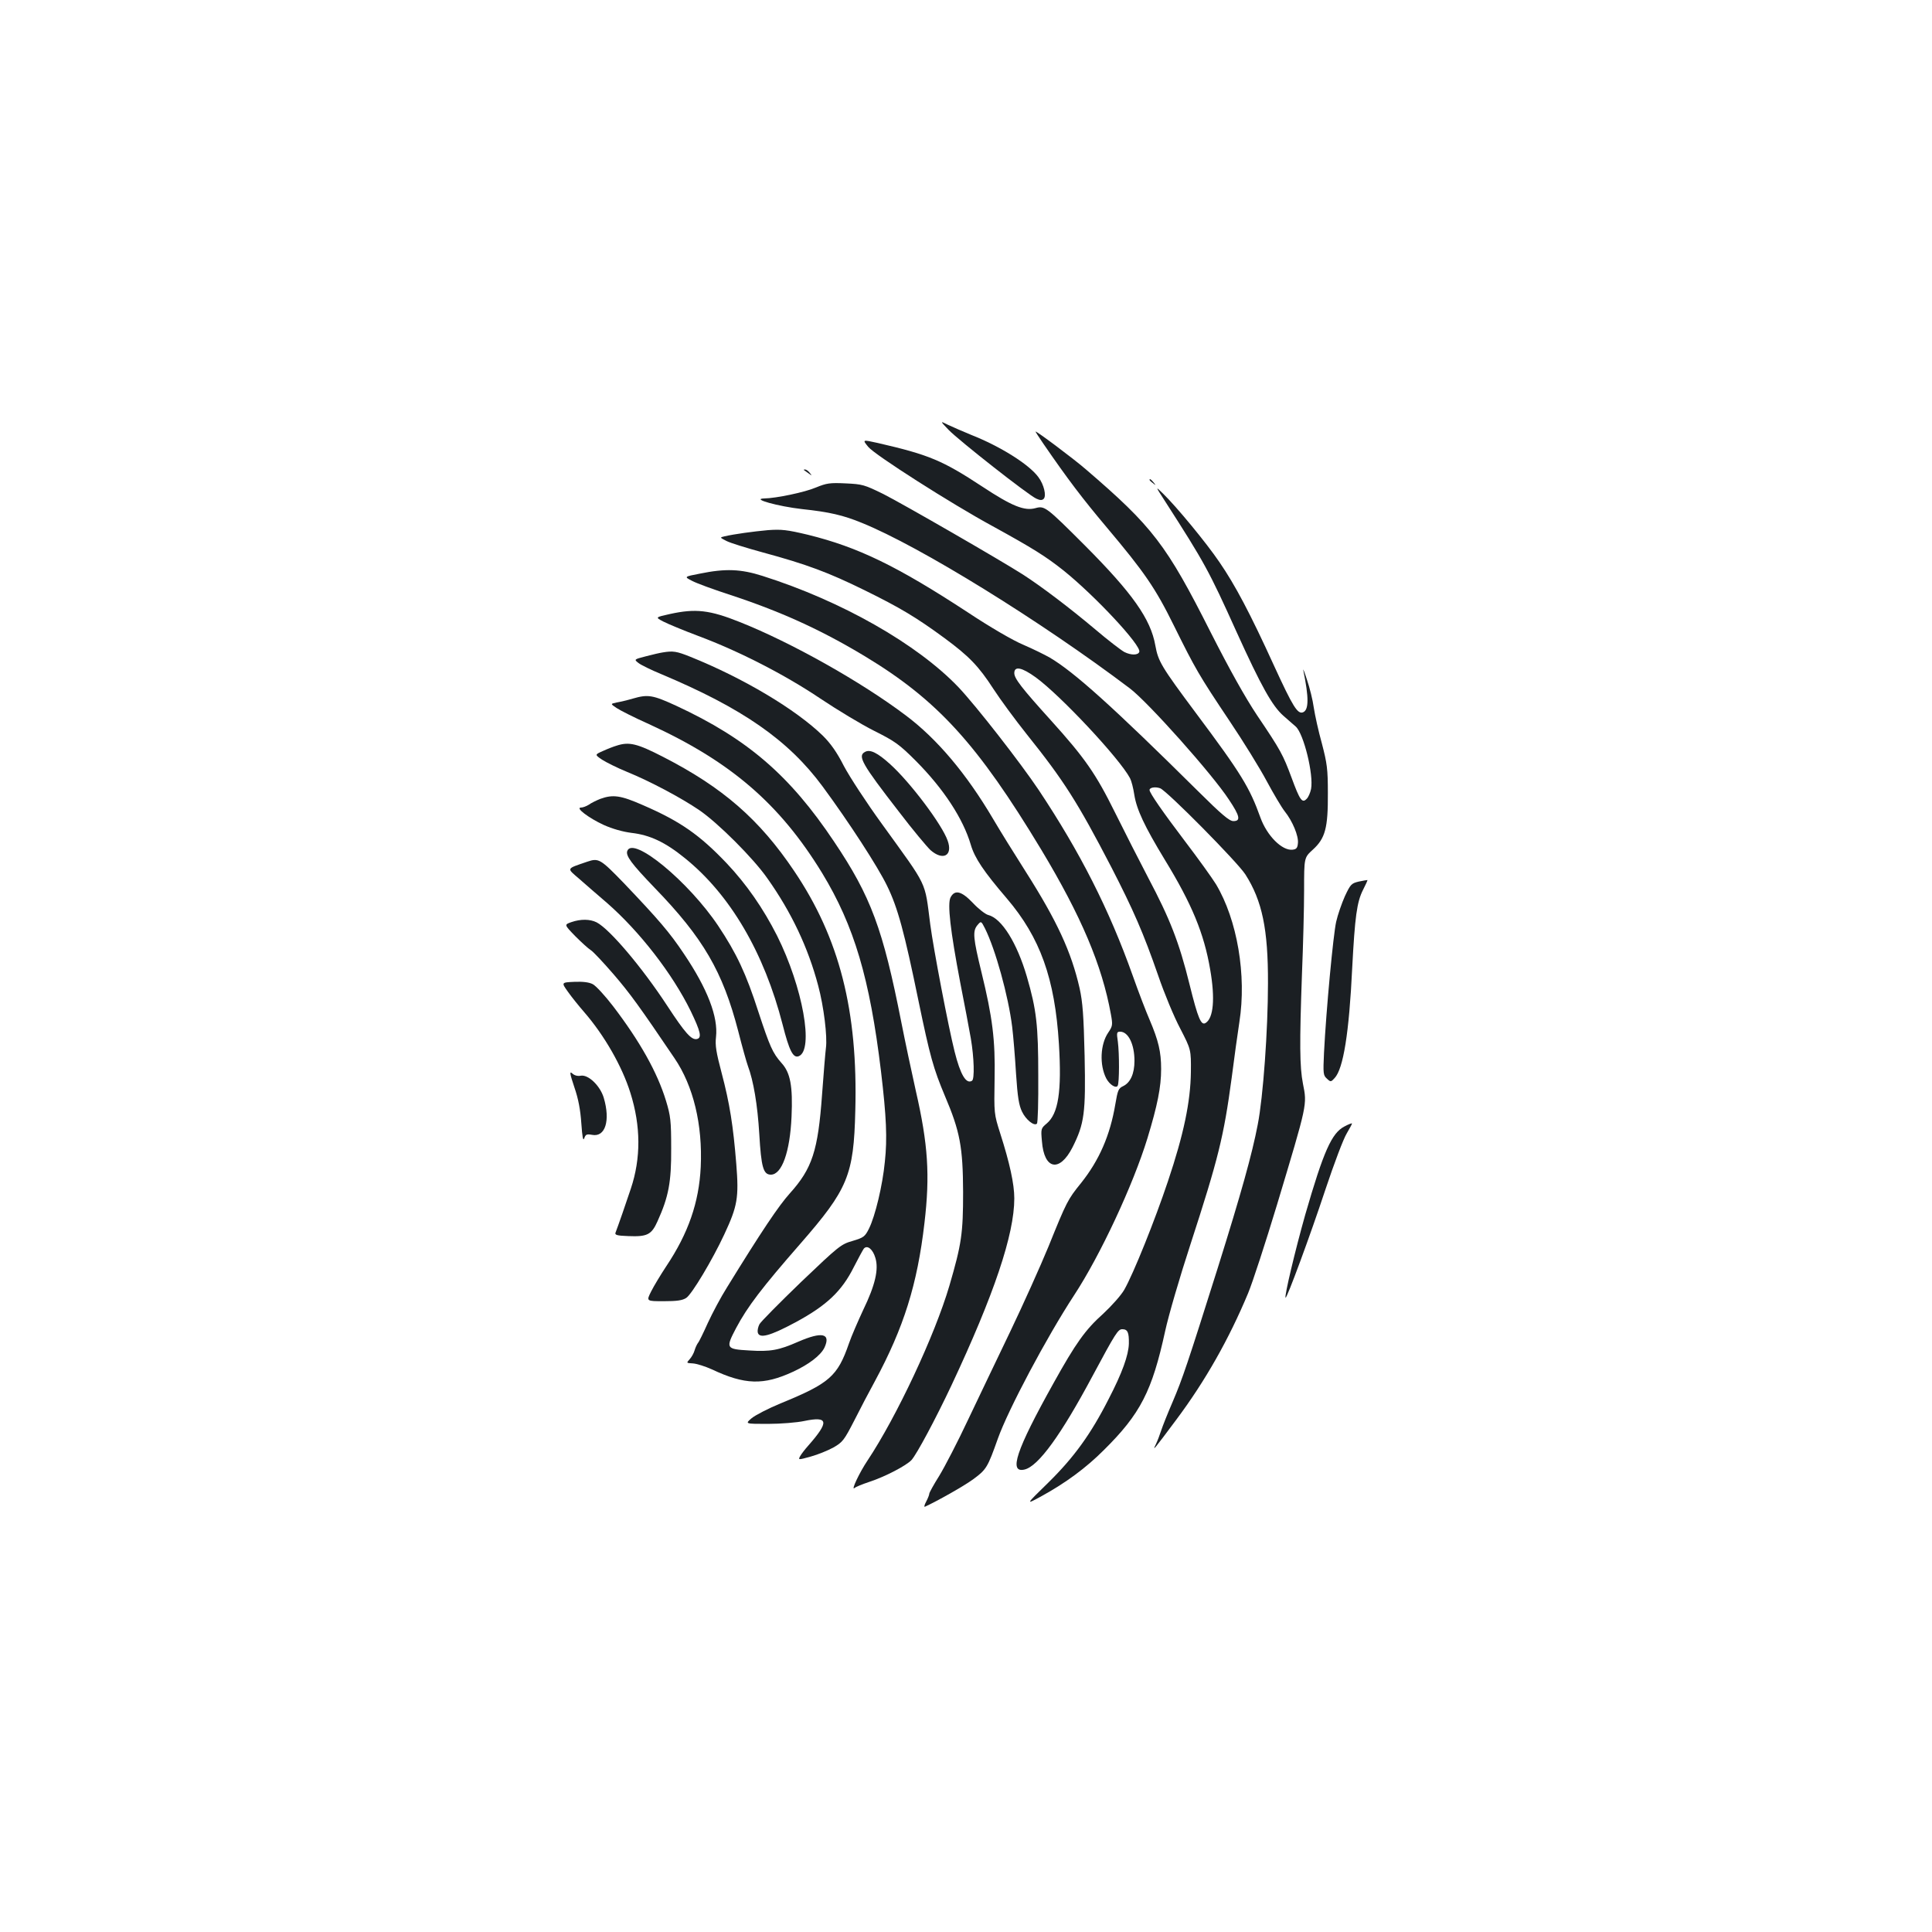 <?xml version="1.0" standalone="no"?>
<!DOCTYPE svg PUBLIC "-//W3C//DTD SVG 20010904//EN"
 "http://www.w3.org/TR/2001/REC-SVG-20010904/DTD/svg10.dtd">
<svg version="1.0" xmlns="http://www.w3.org/2000/svg"
 width="1000pt" height="1000pt" viewBox="0 0 1000 1000"
 preserveAspectRatio="xMidYMid meet">
<g transform="translate(0,1000) scale(0.1,-0.1)"
fill="#1b1f23" stroke="none">
<path d="M4910 7775 c52 -54 413 -338 454 -356 19 -9 30 -9 38 -1 15 15 2 73
-27 112 -48 66 -198 160 -348 219 -43 18 -97 41 -120 52 -42 21 -42 21 3 -26z"/>
<path d="M5360 7766 c0 -2 18 -30 40 -62 127 -185 204 -286 327 -432 197 -234
253 -315 350 -512 110 -222 128 -254 286 -490 72 -107 159 -248 194 -314 35
-65 77 -136 93 -156 40 -50 72 -127 68 -164 -2 -25 -8 -32 -28 -34 -54 -6
-132 72 -166 166 -56 156 -99 227 -333 540 -182 244 -196 269 -211 351 -24
137 -119 271 -364 517 -201 201 -209 207 -256 194 -57 -16 -122 10 -275 111
-207 136 -276 165 -541 226 -81 18 -81 18 -50 -20 33 -41 431 -295 643 -410
211 -116 276 -157 368 -230 163 -131 403 -388 392 -421 -6 -18 -43 -18 -77 -1
-17 9 -86 62 -153 119 -132 111 -276 220 -372 282 -119 76 -622 366 -723 417
-98 48 -108 51 -195 55 -82 4 -99 1 -153 -21 -58 -25 -207 -56 -269 -57 -69
-2 73 -41 196 -55 142 -15 214 -32 309 -71 300 -121 929 -510 1388 -857 94
-71 427 -444 513 -576 57 -85 62 -111 23 -111 -21 0 -61 34 -183 155 -444 440
-643 618 -767 691 -26 15 -87 45 -138 67 -53 22 -173 92 -286 167 -368 241
-569 338 -828 402 -109 26 -137 29 -207 24 -77 -7 -172 -20 -225 -32 -25 -6
-25 -6 10 -24 19 -10 103 -36 187 -59 229 -62 341 -104 528 -196 183 -90 267
-140 414 -248 126 -93 176 -144 253 -263 35 -54 113 -160 172 -234 193 -241
263 -351 439 -690 113 -220 165 -338 242 -560 31 -91 82 -214 114 -274 56
-109 56 -109 55 -225 -2 -154 -37 -322 -119 -566 -68 -203 -178 -477 -226
-561 -16 -28 -65 -83 -109 -124 -92 -82 -142 -152 -258 -361 -193 -346 -233
-466 -148 -445 71 18 187 177 351 484 120 224 132 242 154 242 28 0 35 -17 34
-75 -2 -60 -34 -150 -105 -287 -92 -181 -179 -301 -311 -431 -120 -117 -120
-117 -36 -71 126 69 231 147 322 238 190 188 250 305 318 617 17 79 76 281
131 449 144 443 172 556 213 860 13 102 31 232 40 290 38 242 -11 529 -121
713 -21 34 -93 134 -160 222 -116 153 -184 251 -184 266 0 13 30 18 55 9 36
-14 399 -381 441 -446 87 -136 118 -284 117 -564 0 -240 -25 -589 -53 -731
-29 -152 -86 -356 -206 -739 -158 -501 -183 -575 -234 -695 -26 -60 -53 -128
-60 -150 -7 -22 -19 -53 -27 -70 -21 -42 -10 -28 105 126 151 202 273 418 372
655 23 55 90 261 150 459 158 526 156 515 134 626 -17 87 -18 207 -5 569 6
146 11 341 11 433 0 168 0 168 45 209 65 59 79 113 78 293 0 125 -4 153 -31
257 -18 64 -36 147 -42 186 -5 38 -21 102 -35 143 -13 41 -22 63 -19 49 29
-141 29 -205 -2 -217 -28 -10 -52 29 -149 240 -125 274 -202 419 -283 537 -69
102 -224 289 -292 355 -41 40 -41 40 12 -42 203 -316 225 -356 368 -673 128
-282 185 -384 243 -435 23 -20 52 -46 64 -56 41 -37 93 -248 79 -323 -4 -19
-14 -43 -23 -51 -23 -24 -35 -7 -78 110 -44 118 -55 140 -178 322 -62 93 -142
236 -240 429 -230 456 -301 548 -647 845 -66 57 -260 202 -260 195z m1 -1272
c129 -94 434 -420 488 -522 7 -13 17 -51 22 -85 12 -77 53 -164 158 -337 140
-229 203 -381 235 -569 26 -150 17 -251 -24 -276 -23 -14 -39 22 -83 200 -54
219 -102 340 -213 550 -46 88 -124 241 -173 340 -99 200 -155 281 -332 477
-151 167 -189 216 -189 244 0 38 39 30 111 -22z"/>
<path d="M4161 7567 c2 -1 13 -9 24 -17 19 -14 19 -14 6 3 -7 9 -18 17 -24 17
-6 0 -8 -1 -6 -3z"/>
<path d="M5950 7516 c0 -2 8 -10 18 -17 15 -13 16 -12 3 4 -13 16 -21 21 -21
13z"/>
<path d="M3623 7031 c-83 -16 -83 -16 -40 -38 23 -12 107 -43 187 -69 269 -88
478 -183 707 -321 376 -227 583 -455 912 -1000 208 -346 315 -599 361 -853 10
-55 9 -61 -14 -95 -41 -60 -46 -167 -10 -237 17 -32 50 -53 59 -38 9 15 9 166
1 228 -7 47 -6 52 12 52 42 0 74 -65 74 -151 0 -66 -21 -113 -59 -131 -24 -11
-28 -22 -40 -93 -27 -161 -83 -290 -178 -409 -68 -84 -74 -95 -168 -328 -42
-102 -131 -300 -198 -440 -67 -139 -165 -345 -219 -458 -53 -113 -120 -242
-148 -288 -29 -46 -52 -88 -52 -93 0 -6 -7 -24 -16 -41 -9 -16 -12 -29 -7 -27
67 31 202 107 251 143 68 50 74 61 127 210 53 149 252 524 394 741 136 207
306 572 380 813 52 171 71 265 71 359 0 89 -14 147 -59 253 -18 41 -58 145
-88 230 -122 343 -272 638 -486 960 -95 142 -325 437 -416 533 -213 223 -604
446 -1014 576 -113 36 -192 39 -324 12z"/>
<path d="M3468 6822 c-77 -17 -77 -17 -35 -39 23 -12 105 -46 182 -75 209 -78
447 -200 630 -323 88 -59 214 -135 280 -168 108 -54 130 -70 216 -156 143
-144 244 -298 284 -434 20 -68 66 -137 186 -277 173 -203 249 -414 270 -754
15 -246 -3 -360 -63 -411 -30 -25 -31 -28 -25 -92 11 -147 91 -163 158 -32 62
123 69 179 63 472 -5 212 -10 279 -26 352 -43 188 -116 347 -280 605 -58 91
-133 212 -167 270 -139 236 -292 417 -454 538 -231 174 -591 376 -857 482
-157 63 -230 71 -362 42z"/>
<path d="M3430 6623 c-14 -2 -53 -11 -87 -20 -62 -16 -62 -16 -38 -35 13 -10
66 -36 117 -57 421 -177 658 -341 836 -582 137 -186 285 -414 333 -513 56
-114 90 -241 163 -596 60 -289 77 -350 137 -493 78 -183 93 -264 94 -497 0
-215 -8 -269 -71 -485 -76 -258 -273 -678 -424 -905 -41 -61 -87 -158 -67
-142 6 6 41 20 77 32 82 27 191 84 218 113 27 30 124 211 207 387 220 469 325
780 325 967 0 75 -24 184 -73 337 -32 101 -32 102 -29 283 4 200 -11 318 -68
551 -43 176 -46 212 -22 242 20 24 20 24 40 -15 54 -108 121 -349 141 -510 6
-49 15 -159 20 -243 8 -121 15 -163 31 -196 20 -42 63 -76 77 -62 5 4 8 116 7
249 0 260 -9 340 -59 512 -51 174 -130 302 -200 319 -15 4 -51 32 -79 62 -59
62 -94 71 -116 29 -17 -33 -1 -172 50 -440 22 -110 46 -240 55 -290 17 -100
20 -211 6 -219 -30 -19 -60 31 -90 151 -32 127 -109 529 -126 658 -30 231 -9
186 -250 520 -80 110 -168 245 -197 300 -36 71 -68 116 -108 156 -140 137
-414 300 -688 410 -70 28 -88 31 -142 22z"/>
<path d="M3275 6384 c-27 -8 -65 -17 -83 -20 -33 -7 -33 -7 0 -29 18 -12 93
-50 167 -83 422 -193 677 -412 897 -772 165 -272 246 -544 304 -1025 28 -236
33 -347 20 -468 -12 -124 -50 -281 -82 -346 -21 -42 -28 -47 -85 -64 -60 -17
-71 -26 -266 -212 -112 -108 -209 -206 -216 -219 -7 -13 -11 -32 -9 -42 7 -34
62 -20 196 52 161 87 239 161 301 285 23 45 47 89 52 96 18 21 47 -3 60 -48
18 -59 -1 -141 -63 -269 -27 -58 -61 -136 -74 -174 -59 -170 -100 -206 -354
-310 -63 -26 -131 -61 -150 -77 -34 -29 -34 -29 85 -29 66 0 151 7 188 15 125
26 130 -3 21 -127 -18 -20 -37 -45 -43 -56 -10 -19 -9 -19 56 -1 36 10 88 31
117 47 47 27 55 37 107 138 30 60 79 153 108 206 149 277 219 499 256 818 29
247 19 406 -45 685 -21 94 -55 253 -75 355 -95 482 -157 650 -348 934 -230
344 -449 532 -817 703 -122 56 -146 60 -225 37z"/>
<path d="M3190 6140 c-14 -4 -45 -16 -69 -27 -43 -19 -43 -19 -5 -45 22 -14
80 -43 129 -63 118 -48 280 -134 374 -198 97 -66 280 -249 352 -352 125 -176
212 -360 264 -557 29 -108 48 -264 40 -322 -3 -23 -12 -131 -20 -241 -21 -292
-51 -383 -167 -512 -57 -63 -147 -197 -326 -488 -31 -49 -75 -132 -98 -182
-23 -51 -46 -99 -52 -105 -5 -7 -13 -24 -17 -38 -4 -14 -15 -34 -25 -45 -18
-20 -18 -20 16 -22 19 -1 64 -15 99 -31 170 -80 267 -83 420 -12 82 38 142 84
162 124 35 75 -12 85 -136 31 -100 -44 -144 -52 -253 -45 -121 7 -123 11 -68
116 59 111 133 208 333 437 246 282 276 354 284 688 14 517 -82 893 -316 1240
-180 268 -370 433 -678 591 -136 70 -177 80 -243 58z"/>
<path d="M4477 6108 c-39 -21 -17 -61 177 -311 70 -92 144 -180 162 -197 65
-57 117 -29 89 49 -29 83 -193 301 -297 395 -66 60 -105 79 -131 64z"/>
<path d="M3107 5865 c-20 -8 -47 -21 -59 -30 -13 -8 -31 -15 -41 -15 -31 0 40
-54 118 -90 45 -20 97 -35 144 -41 95 -11 174 -48 275 -130 235 -189 411 -489
507 -863 34 -134 54 -174 83 -163 80 31 21 358 -112 624 -72 142 -158 266
-261 375 -140 147 -240 217 -434 301 -114 50 -154 56 -220 32z"/>
<path d="M3247 5596 c-10 -25 22 -67 141 -191 252 -260 353 -434 433 -742 21
-83 44 -164 50 -180 29 -77 50 -202 59 -352 10 -173 21 -211 60 -211 57 0 99
118 107 300 7 158 -6 228 -52 278 -46 52 -60 84 -120 266 -63 196 -113 302
-207 443 -153 229 -441 467 -471 389z"/>
<path d="M3040 5540 c-111 -38 -108 -32 -43 -88 32 -28 96 -84 143 -124 171
-149 341 -369 435 -561 51 -106 59 -139 32 -145 -28 -6 -61 31 -154 173 -129
197 -297 396 -365 431 -34 17 -82 18 -131 1 -37 -13 -37 -13 20 -72 32 -32 68
-65 81 -73 13 -8 66 -65 118 -125 85 -99 133 -165 315 -434 98 -144 146 -344
136 -563 -9 -184 -64 -343 -179 -515 -29 -44 -64 -102 -78 -130 -25 -50 -25
-50 65 -50 69 0 97 4 117 17 29 19 135 196 197 329 68 146 76 189 62 364 -16
199 -34 313 -76 472 -28 106 -34 142 -29 185 12 104 -44 250 -166 431 -74 111
-131 177 -310 365 -122 126 -131 132 -190 112z"/>
<path d="M7033 5437 c-38 -9 -43 -14 -72 -76 -16 -36 -37 -96 -45 -132 -15
-65 -52 -458 -63 -679 -5 -107 -4 -116 15 -133 19 -18 21 -18 40 3 45 48 75
234 91 570 14 265 24 341 56 404 14 27 24 50 23 51 -2 0 -22 -3 -45 -8z"/>
<path d="M2940 4866 c19 -27 57 -74 84 -105 104 -120 196 -280 239 -418 54
-171 55 -338 2 -496 -23 -70 -67 -196 -79 -227 -5 -12 7 -16 66 -18 98 -4 120
7 151 76 58 128 72 204 71 377 0 144 -3 169 -27 248 -45 147 -135 307 -273
488 -42 55 -90 107 -106 115 -19 10 -51 14 -96 12 -67 -3 -67 -3 -32 -52z"/>
<path d="M2973 4372 c21 -61 31 -116 36 -187 5 -71 9 -93 15 -77 7 21 13 23
41 18 68 -13 95 74 60 192 -19 63 -81 122 -120 114 -16 -3 -33 2 -43 12 -15
13 -13 0 11 -72z"/>
<path d="M6958 4169 c-65 -34 -107 -127 -202 -456 -51 -180 -109 -423 -102
-430 6 -7 128 323 207 562 44 132 93 262 110 289 16 27 28 50 27 51 -2 2 -20
-5 -40 -16z"/>
</g>
</svg>
